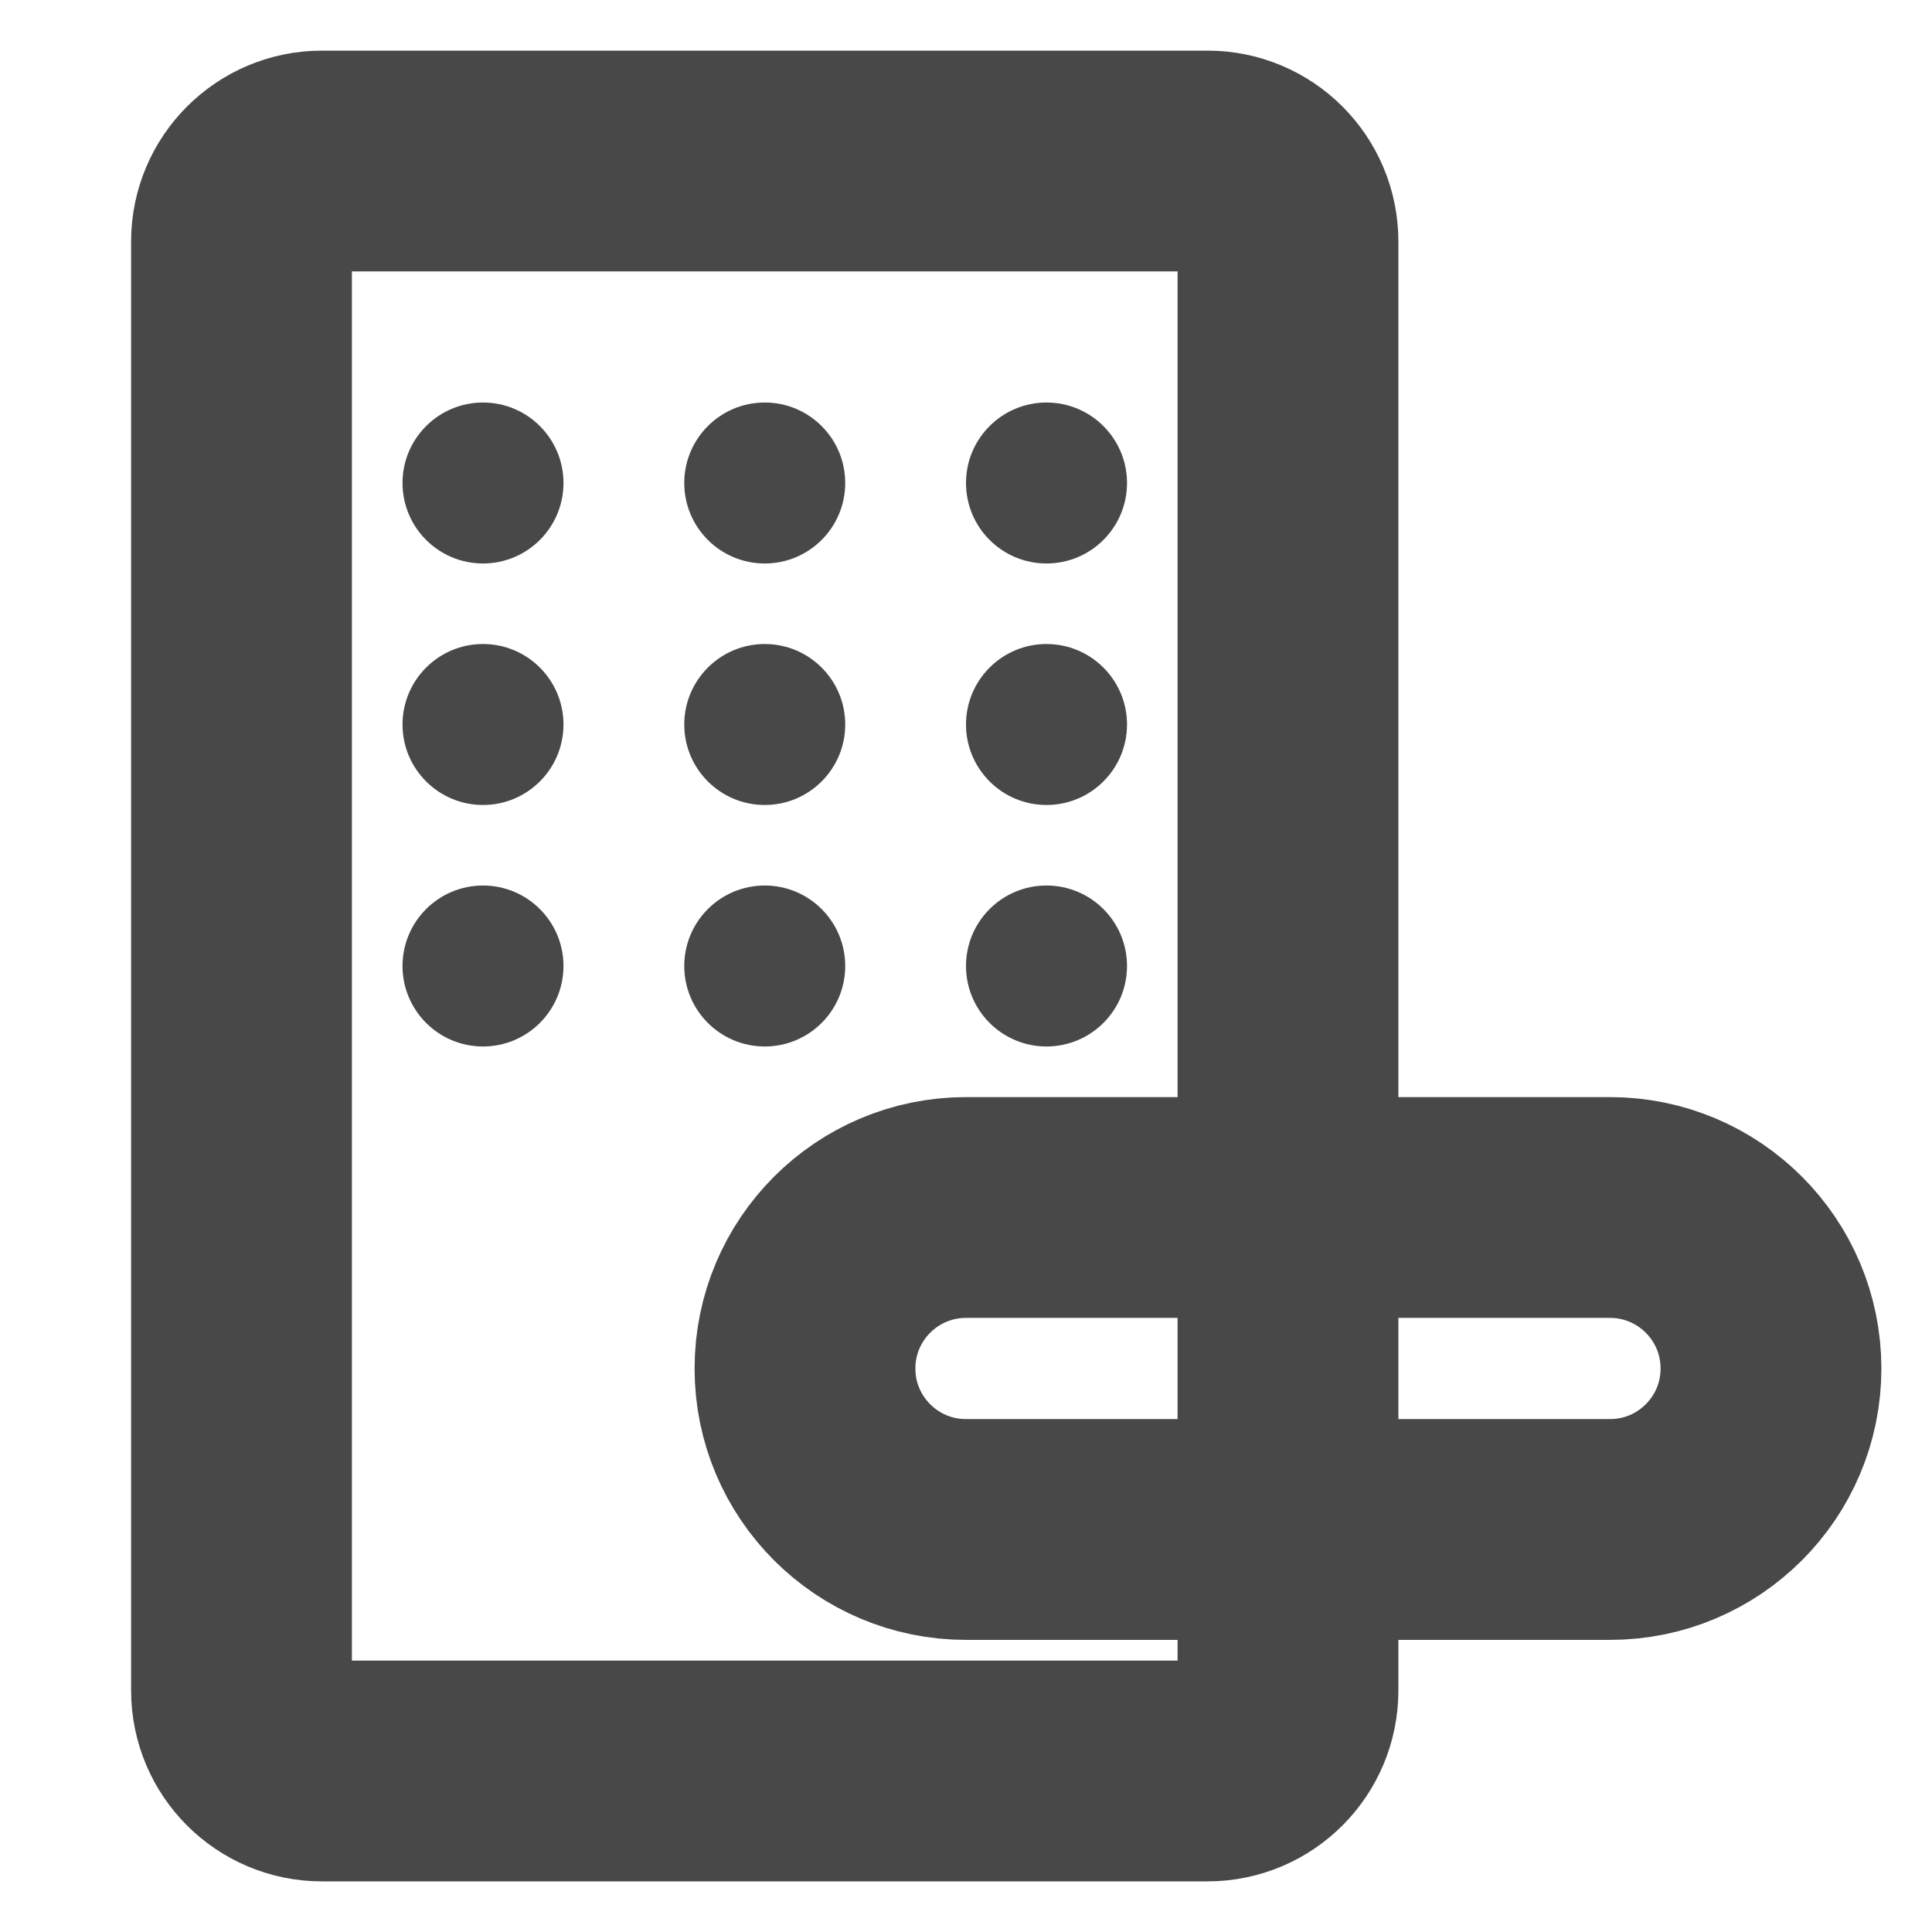 <svg width="35" height="35" viewBox="0 0 35 35" fill="none" xmlns="http://www.w3.org/2000/svg">
<path d="M21.875 2.917H5.833C5.028 2.917 4.375 3.57 4.375 4.375V30.625C4.375 31.43 5.028 32.083 5.833 32.083H21.875C22.68 32.083 23.333 31.43 23.333 30.625V4.375C23.333 3.57 22.68 2.917 21.875 2.917Z" stroke="#484848" stroke-width="4" stroke-linecap="round" stroke-linejoin="round"/>
<path d="M29.167 21.875H17.5C15.889 21.875 14.583 23.181 14.583 24.792C14.583 26.402 15.889 27.708 17.5 27.708H29.167C30.777 27.708 32.083 26.402 32.083 24.792C32.083 23.181 30.777 21.875 29.167 21.875Z" stroke="#484848" stroke-width="4" stroke-linecap="round" stroke-linejoin="round"/>
<path d="M8.75 10.208C9.555 10.208 10.208 9.555 10.208 8.75C10.208 7.945 9.555 7.292 8.75 7.292C7.945 7.292 7.292 7.945 7.292 8.75C7.292 9.555 7.945 10.208 8.75 10.208Z" fill="#484848"/>
<path d="M8.75 14.583C9.555 14.583 10.208 13.93 10.208 13.125C10.208 12.32 9.555 11.667 8.75 11.667C7.945 11.667 7.292 12.32 7.292 13.125C7.292 13.93 7.945 14.583 8.75 14.583Z" fill="#484848"/>
<path d="M8.75 18.958C9.555 18.958 10.208 18.305 10.208 17.5C10.208 16.695 9.555 16.042 8.75 16.042C7.945 16.042 7.292 16.695 7.292 17.5C7.292 18.305 7.945 18.958 8.75 18.958Z" fill="#484848"/>
<path d="M13.854 10.208C14.66 10.208 15.312 9.555 15.312 8.75C15.312 7.945 14.66 7.292 13.854 7.292C13.049 7.292 12.396 7.945 12.396 8.75C12.396 9.555 13.049 10.208 13.854 10.208Z" fill="#484848"/>
<path d="M13.854 14.583C14.66 14.583 15.312 13.93 15.312 13.125C15.312 12.32 14.66 11.667 13.854 11.667C13.049 11.667 12.396 12.32 12.396 13.125C12.396 13.93 13.049 14.583 13.854 14.583Z" fill="#484848"/>
<path d="M13.854 18.958C14.66 18.958 15.312 18.305 15.312 17.5C15.312 16.695 14.66 16.042 13.854 16.042C13.049 16.042 12.396 16.695 12.396 17.5C12.396 18.305 13.049 18.958 13.854 18.958Z" fill="#484848"/>
<path d="M18.958 10.208C19.764 10.208 20.417 9.555 20.417 8.75C20.417 7.945 19.764 7.292 18.958 7.292C18.153 7.292 17.5 7.945 17.5 8.75C17.5 9.555 18.153 10.208 18.958 10.208Z" fill="#484848"/>
<path d="M18.958 14.583C19.764 14.583 20.417 13.93 20.417 13.125C20.417 12.32 19.764 11.667 18.958 11.667C18.153 11.667 17.5 12.32 17.5 13.125C17.5 13.93 18.153 14.583 18.958 14.583Z" fill="#484848"/>
<path d="M18.958 18.958C19.764 18.958 20.417 18.305 20.417 17.5C20.417 16.695 19.764 16.042 18.958 16.042C18.153 16.042 17.5 16.695 17.5 17.5C17.5 18.305 18.153 18.958 18.958 18.958Z" fill="#484848"/>
</svg>
